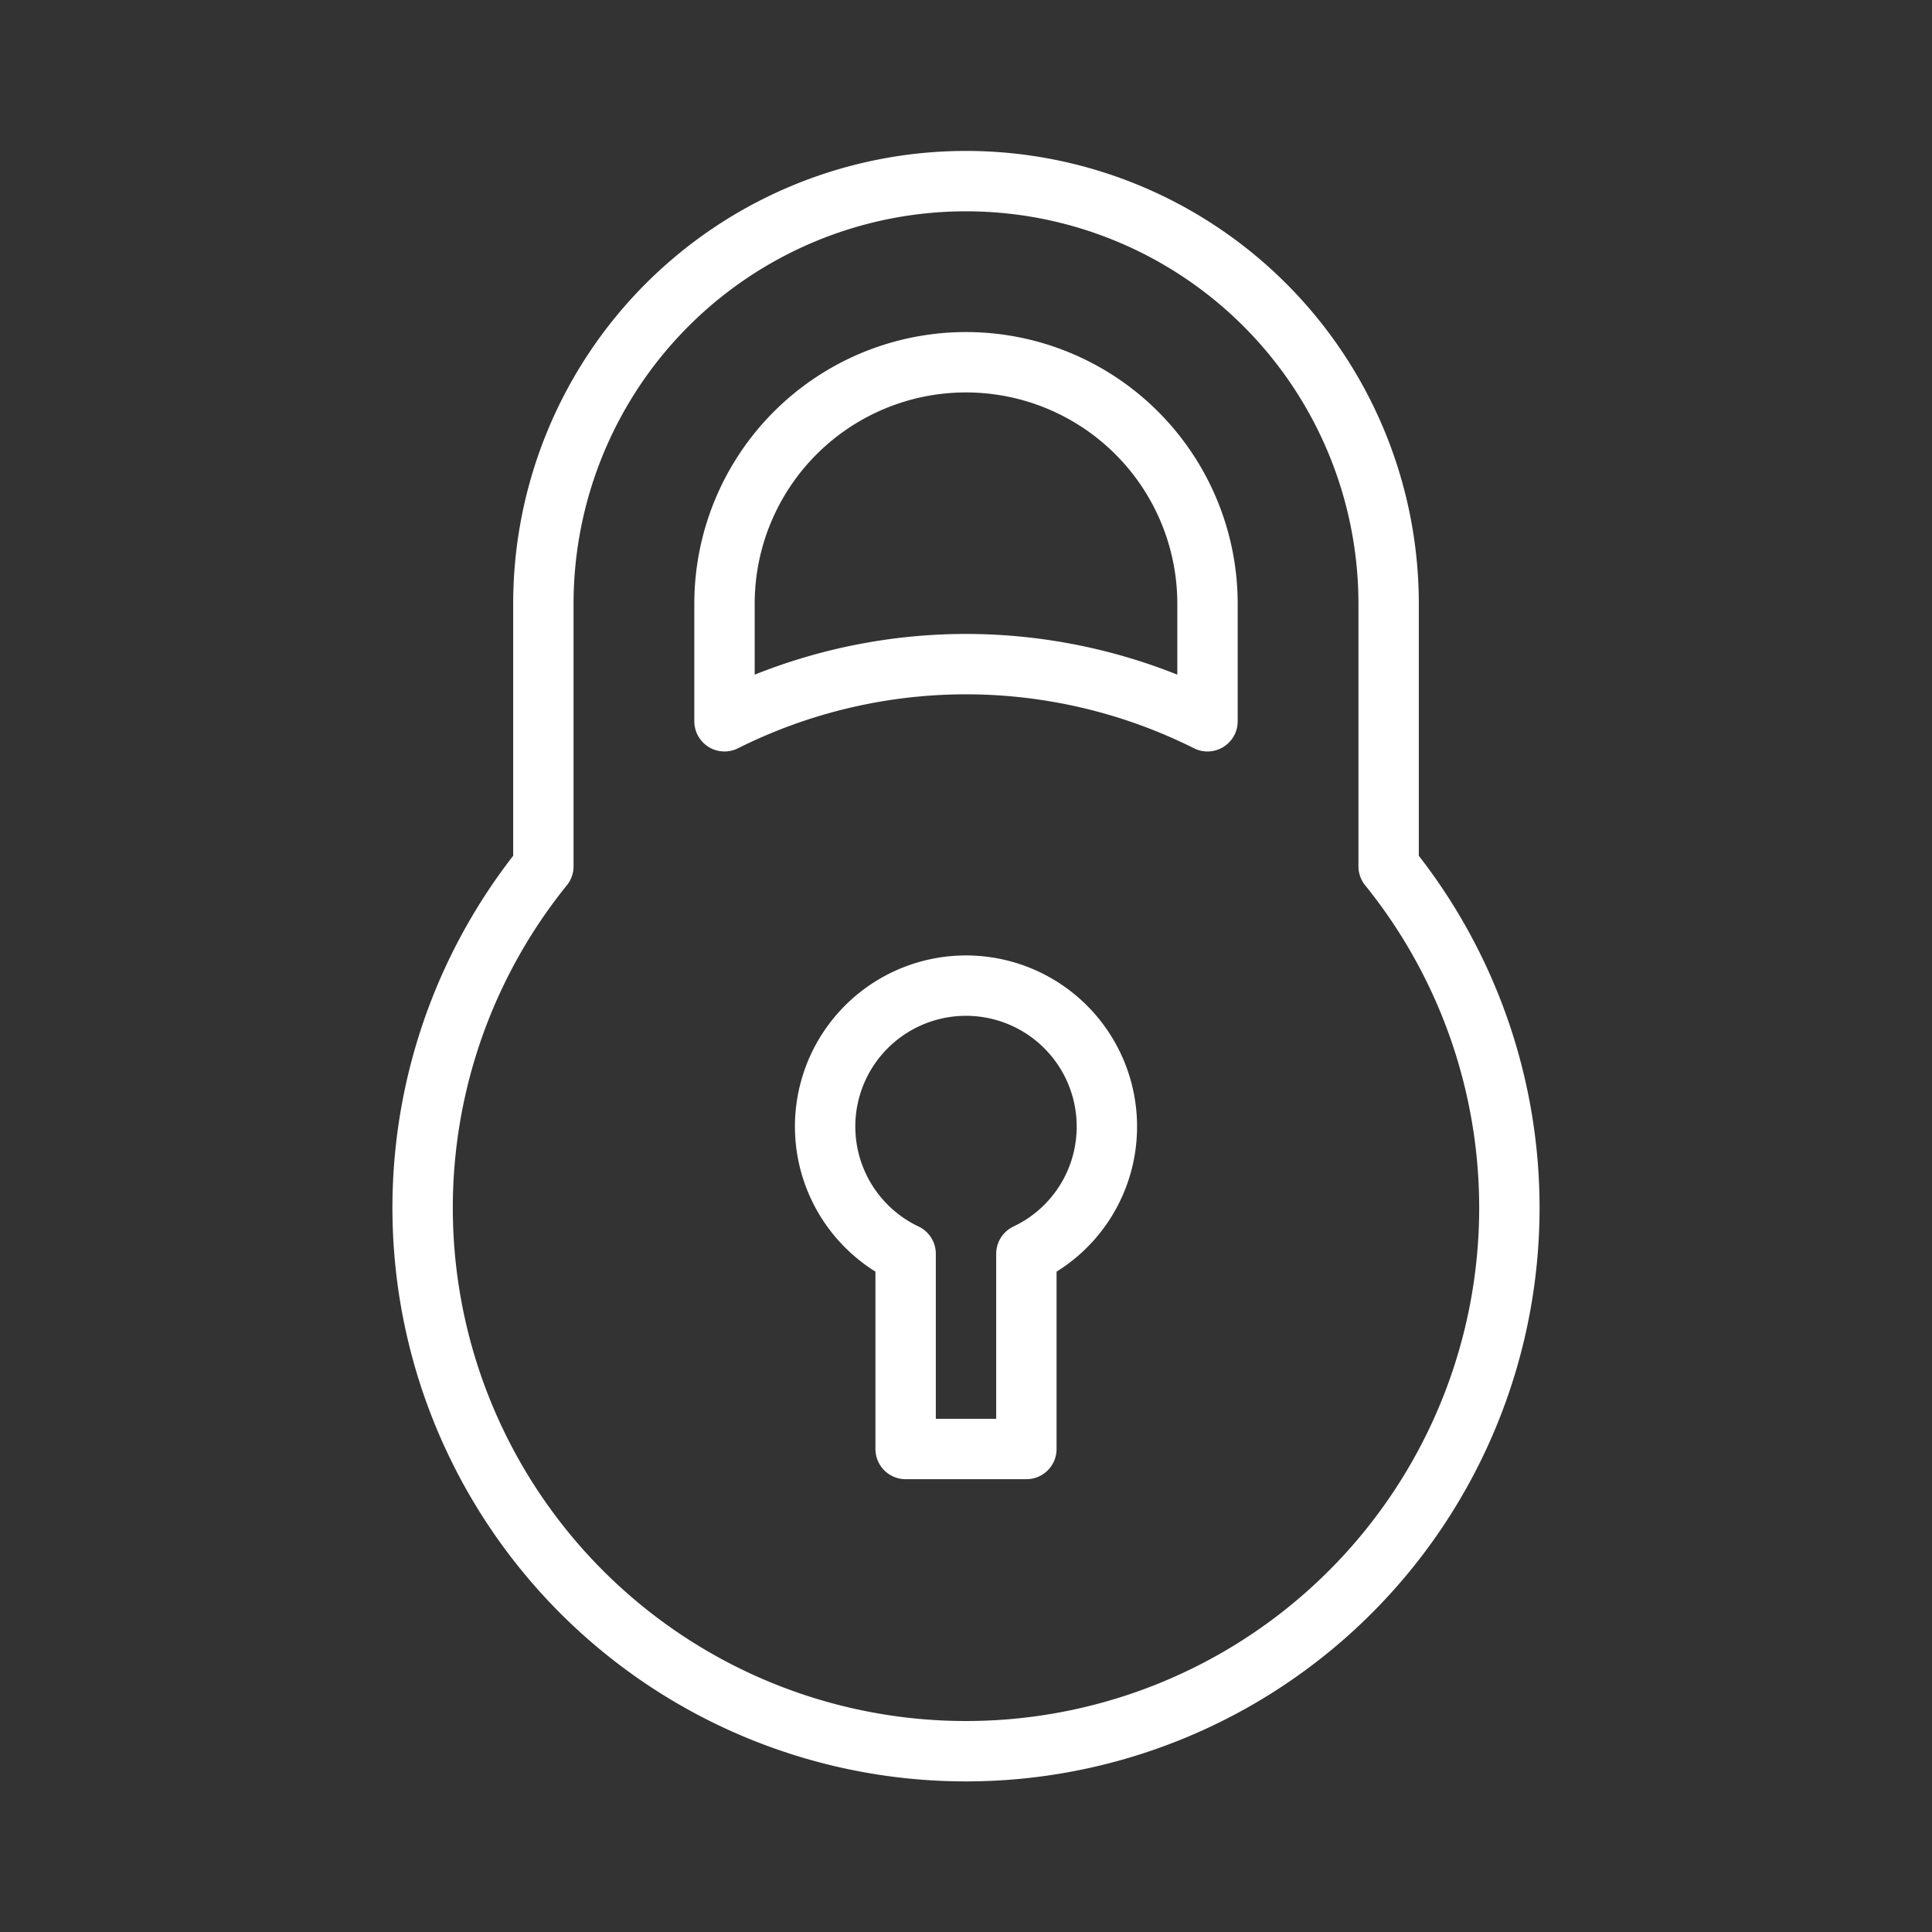 <ns0:svg xmlns:ns0="http://www.w3.org/2000/svg" viewBox="0 0 48 48" style="stroke-width:1.5px"><ns0:rect x="0" y="0" width="48" height="48" fill="#333333" stroke="none"/><ns0:defs style="stroke-width:1.5px"><ns0:style style="stroke-width:1.5px">.a{fill:none;stroke:#fff;stroke-linecap:round;stroke-linejoin:round;}</ns0:style></ns0:defs><ns0:path class="a" d="M34.5,21.523V15a10.5,10.5,0,0,0-21,0v6.523a13.5,13.5,0,1,0,21,0Z" style="stroke-width:1.5px" /><ns0:path class="a" d="M24,16.5a13.422,13.422,0,0,1,6,1.42V15a6,6,0,0,0-12,0v2.92A13.421,13.421,0,0,1,24,16.5Z" style="stroke-width:1.5px" /><ns0:path class="a" d="M27.5,28a3.5,3.5,0,1,0-5,3.15V36h3V31.15A3.491,3.491,0,0,0,27.5,28Z" style="stroke-width:1.5px" /></ns0:svg>